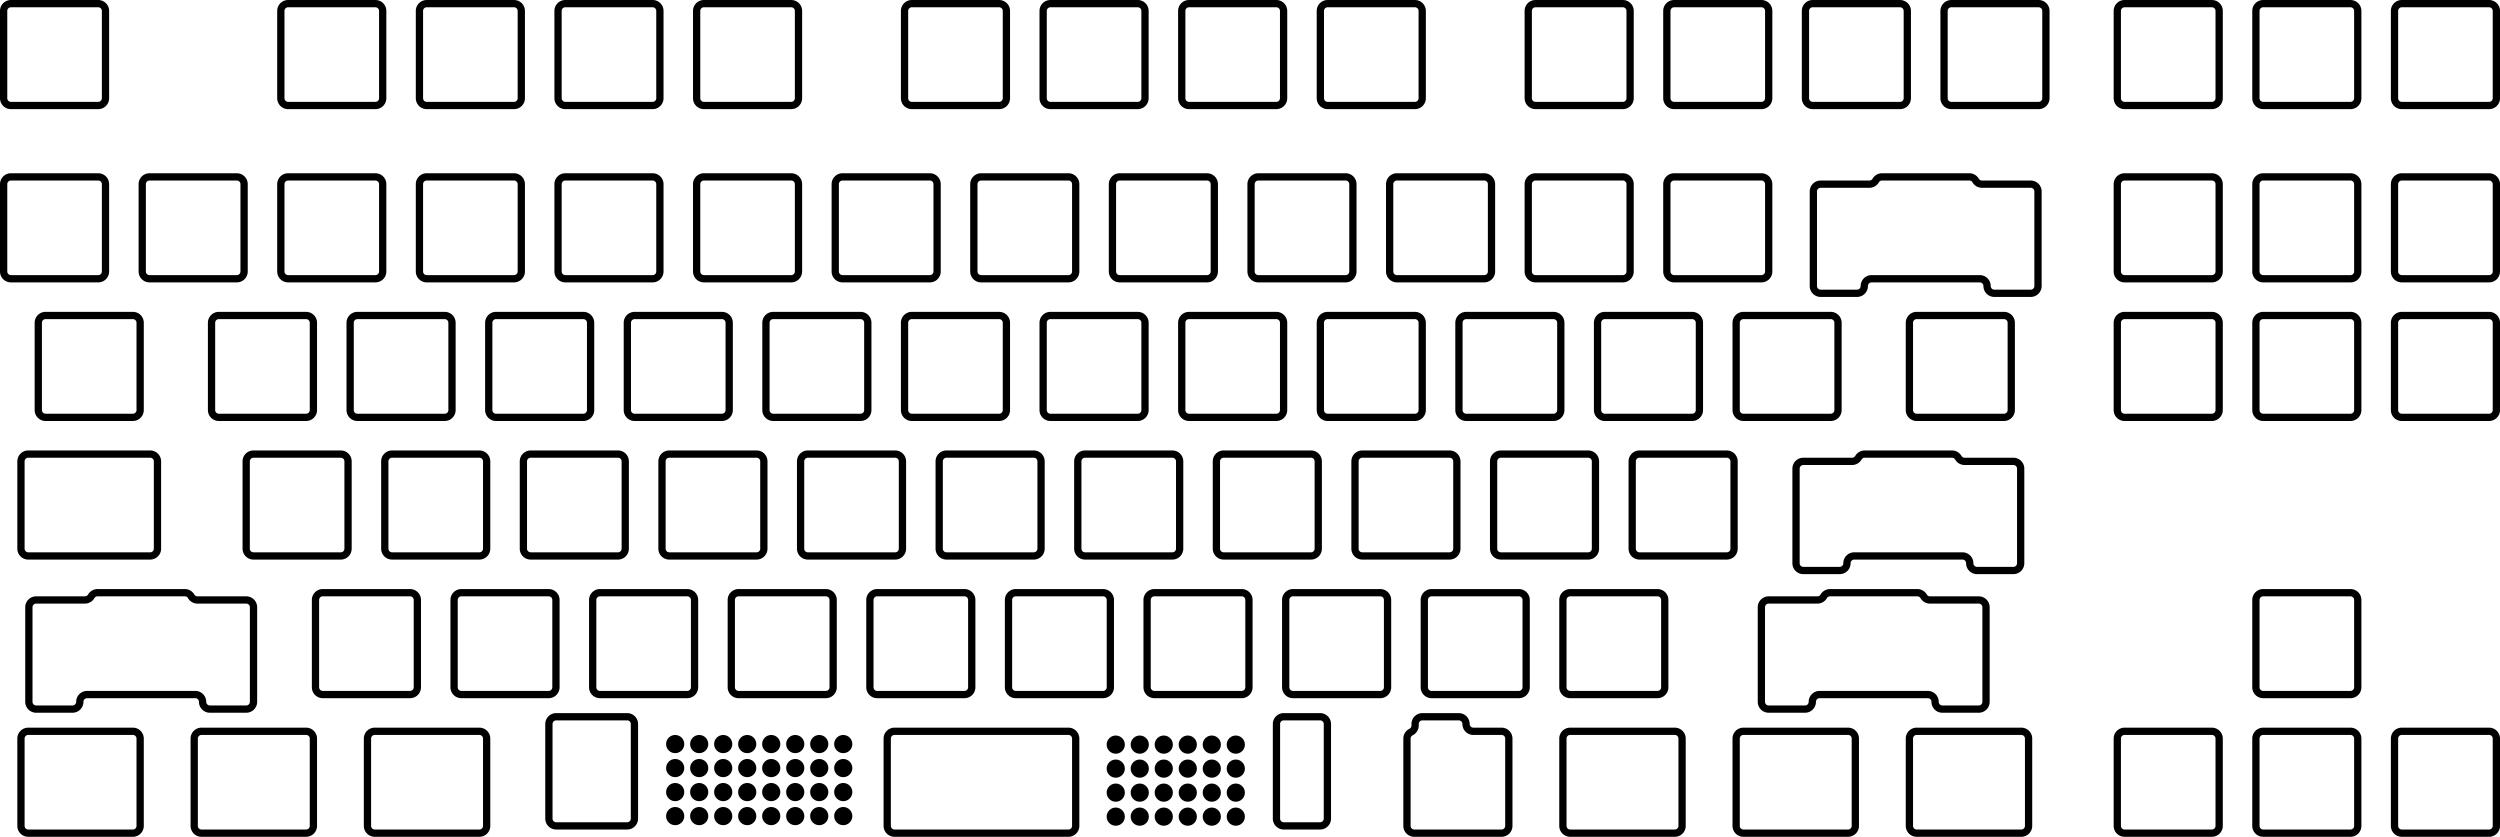 <svg version="1.1" xmlns="http://www.w3.org/2000/svg" xmlns:xlink="http://www.w3.org/1999/xlink" stroke-linecap="round" stroke-linejoin="round" stroke-width="0" fill-rule="evenodd" width="343.613mm" height="115.013mm" viewBox="-10313.8 -152539.609 343612.501 115012.51" id="pSiSCUMfAaJwcuZB-3yI"><defs><circle cx="0" cy="0" r="1250" id="pSiSCUMfAaJwcuZB-3yI_pad-11"/></defs><g transform="translate(0,-190066.708) scale(1,-1)" fill="currentColor" stroke="currentColor"><path d="M -9813.799 -39027.099 -9813.799 -51027.099 M -9813.8 -74839.599 -9813.8 -62839.599 M 185161.2 -81889.605 185161.199 -93889.605 M 171161.2 -81889.604 A 1000 1000 0 0 0 172161.2 -80889.604 M 172161.199 -94889.604 A 1000 1000 0 0 0 171161.199 -93889.604 L 171161.2 -81889.604 M 127011.2 -80889.603 115011.2 -80889.603 M 89911.199 -93889.602 A 1000 1000 0 0 0 88911.199 -94889.602 M 114011.2 -81889.603 114011.199 -93889.603 M 185161.199 -93889.605 A 1000 1000 0 0 0 184161.199 -94889.605 M 115011.199 -94889.603 A 1000 1000 0 0 0 114011.199 -93889.603 M 89911.199 -93889.602 89911.2 -81889.602 M 128011.199 -93889.603 128011.2 -81889.603 M 128011.199 -93889.603 A 1000 1000 0 0 0 127011.199 -94889.603 M 115011.199 -94889.603 127011.199 -94889.603 M 127011.2 -80889.603 A 1000 1000 0 0 0 128011.2 -81889.603 M 114011.2 -81889.603 A 1000 1000 0 0 0 115011.2 -80889.603 M 184161.2 -80889.605 A 1000 1000 0 0 0 185161.2 -81889.605 M 76911.199 -94889.602 A 1000 1000 0 0 0 75911.199 -93889.602 M 172161.2 -80889.604 184161.2 -80889.605 M 76911.199 -94889.602 88911.199 -94889.602 M 184161.199 -94889.605 172161.199 -94889.604 M 134061.201 -52027.103 146061.201 -52027.104 M 137536.2 -74839.603 A 1000 1000 0 0 0 136536.2 -75839.603 M 124536.2 -61839.603 136536.2 -61839.603 M 123536.2 -74839.603 123536.2 -62839.603 M 94673.699 -100939.602 94673.699 -112939.602 M 150823.699 -113939.604 138823.699 -113939.604 M 80673.699 -100939.602 A 1000 1000 0 0 0 81673.699 -99939.602 M 93673.699 -113939.602 81673.699 -113939.602 M 150823.699 -99939.604 A 1000 1000 0 0 0 151823.699 -100939.604 M 142586.2 -62839.604 A 1000 1000 0 0 0 143586.2 -61839.604 M 138823.699 -113939.604 A 1000 1000 0 0 0 137823.699 -112939.604 M 253123.698 -152039.607 A 1000 1000 0 0 0 252123.698 -151039.607 M 137536.2 -62839.604 137536.2 -74839.604 M 80673.699 -112939.602 80673.699 -100939.602 M 252123.698 -139039.607 A 1000 1000 0 0 0 253123.698 -138039.607 M 143586.2 -61839.604 155586.2 -61839.604 M 136536.201 -61839.603 A 1000 1000 0 0 0 137536.2 -62839.604 M 143586.2 -75839.604 A 1000 1000 0 0 0 142586.2 -74839.604 M 165111.201 -38027.104 A 1000 1000 0 0 0 166111.201 -39027.104 M 267504.948 -138039.607 A 1000 1000 0 0 0 268504.948 -139039.607 M 133061.201 -39027.103 A 1000 1000 0 0 0 134061.201 -38027.103 M 94673.699 -112939.602 A 1000 1000 0 0 0 93673.699 -113939.602 M 123536.2 -62839.603 A 1000 1000 0 0 0 124536.2 -61839.603 M 153111.201 -52027.104 A 1000 1000 0 0 0 152111.201 -51027.104 M 88911.2 -80889.602 76911.2 -80889.602 M 136536.2 -75839.603 124536.2 -75839.603 M 156586.2 -62839.604 156586.2 -74839.604 M 81673.699 -99939.602 93673.699 -99939.602 M 133061.201 -39027.103 133061.201 -51027.103 M 252123.698 -151039.607 252123.698 -139039.607 M 93673.699 -99939.602 A 1000 1000 0 0 0 94673.699 -100939.602 M 153111.201 -52027.104 165111.201 -52027.104 M 268504.948 -151039.607 A 1000 1000 0 0 0 267504.948 -152039.607 M 75911.2 -81889.602 A 1000 1000 0 0 0 76911.2 -80889.602 M 81673.699 -113939.602 A 1000 1000 0 0 0 80673.699 -112939.602 M 146061.201 -38027.104 A 1000 1000 0 0 0 147061.201 -39027.104 M 147061.201 -51027.104 A 1000 1000 0 0 0 146061.201 -52027.104 M 151823.699 -112939.604 A 1000 1000 0 0 0 150823.699 -113939.604 M 138823.699 -99939.604 150823.699 -99939.604 M 137823.699 -112939.604 137823.699 -100939.604 M 152111.201 -39027.104 A 1000 1000 0 0 0 153111.201 -38027.104 M 156586.2 -74839.604 A 1000 1000 0 0 0 155586.2 -75839.604 M 267504.948 -152039.607 253123.698 -152039.607 M 146061.201 -38027.104 134061.201 -38027.103 M 124536.2 -75839.603 A 1000 1000 0 0 0 123536.2 -74839.603 M 152111.201 -39027.104 152111.201 -51027.104 M 166111.201 -51027.104 166111.201 -39027.104 M 155586.2 -75839.604 143586.2 -75839.604 M 75623.699 -112939.602 75623.699 -100939.602 M 137823.699 -100939.604 A 1000 1000 0 0 0 138823.699 -99939.604 M 62623.699 -113939.601 A 1000 1000 0 0 0 61623.699 -112939.601 M 62623.699 -113939.601 74623.699 -113939.602 M 253123.698 -138039.607 267504.948 -138039.607 M 75623.699 -112939.602 A 1000 1000 0 0 0 74623.699 -113939.602 M 166111.201 -51027.104 A 1000 1000 0 0 0 165111.201 -52027.104 M 147061.201 -51027.104 147061.201 -39027.104 M 134061.201 -52027.103 A 1000 1000 0 0 0 133061.201 -51027.103 M 151823.699 -100939.604 151823.699 -112939.604 M 268504.948 -139039.607 268504.948 -151039.607 M 142586.2 -74839.604 142586.2 -62839.604 M 155586.2 -61839.604 A 1000 1000 0 0 0 156586.2 -62839.604 M 165111.201 -38027.104 153111.201 -38027.104 M 75911.2 -81889.602 75911.199 -93889.602 M 88911.2 -80889.602 A 1000 1000 0 0 0 89911.2 -81889.602 M 195973.699 -113939.605 A 1000 1000 0 0 0 194973.699 -112939.605 M 146061.199 -94889.604 134061.199 -94889.603 M 133061.199 -93889.603 133061.2 -81889.603 M 147061.199 -93889.604 A 1000 1000 0 0 0 146061.199 -94889.604 M 196067.448 -138039.605 A 1000 1000 0 0 0 197067.448 -139039.605 M 146061.2 -80889.604 A 1000 1000 0 0 0 147061.2 -81889.604 M 195973.699 -113939.605 207973.699 -113939.605 M 134061.199 -94889.603 A 1000 1000 0 0 0 133061.199 -93889.603 M 208973.699 -112939.606 208973.699 -100939.606 M 200736.2 -75839.605 A 1000 1000 0 0 0 199736.2 -74839.605 M 196067.448 -138039.605 192186.198 -138039.605 M 213736.2 -74839.606 A 1000 1000 0 0 0 212736.2 -75839.606 M 184186.198 -137039.605 184186.198 -137244.222 M 207973.699 -99939.605 195973.699 -99939.605 M 199736.2 -74839.605 199736.2 -62839.605 A 1000 1000 0 0 0 200736.2 -61839.605 M 134061.2 -80889.603 146061.2 -80889.604 M 133061.2 -81889.603 A 1000 1000 0 0 0 134061.2 -80889.603 M 113723.699 -112939.603 113723.699 -100939.603 M 117486.2 -61839.603 A 1000 1000 0 0 0 118486.2 -62839.603 M 190186.198 -136039.605 A 1000 1000 0 0 0 191186.198 -137039.605 M 213736.2 -62839.606 213736.2 -74839.606 M 99723.699 -100939.602 99723.699 -112939.602 M 208973.699 -112939.605 A 1000 1000 0 0 0 207973.699 -113939.605 M 194973.699 -100939.605 194973.699 -112939.605 M 200736.2 -61839.605 212736.2 -61839.606 M 184186.199 -137244.222 A 1000.001 1000.001 0 0 0 183626.823 -138141.914 M 100723.699 -113939.602 112723.699 -113939.603 M 118486.2 -62839.603 118486.2 -74839.603 M 212736.2 -75839.606 200736.2 -75839.605 M 117486.2 -75839.603 105486.2 -75839.603 M 190186.198 -136039.605 185186.198 -136039.605 M 112723.699 -99939.603 100723.699 -99939.602 M 100723.699 -113939.602 A 1000 1000 0 0 0 99723.699 -112939.602 M 118486.2 -74839.603 A 1000 1000 0 0 0 117486.2 -75839.603 M 183067.448 -139039.605 A 1000 1000 0 0 0 183626.823 -138141.914 M 113723.699 -112939.603 A 1000 1000 0 0 0 112723.699 -113939.603 M 61623.699 -100939.601 61623.699 -112939.601 M 74623.699 -99939.602 62623.699 -99939.601 M 147061.2 -81889.604 147061.199 -93889.604 M 184186.198 -137039.605 A 1000 1000 0 0 0 185186.198 -136039.605 M 197067.448 -151039.605 A 1000 1000 0 0 0 196067.448 -152039.605 M 183067.448 -139039.605 183067.448 -151039.605 M 112723.699 -99939.603 A 1000 1000 0 0 0 113723.699 -100939.603 M 184067.448 -152039.605 A 1000 1000 0 0 0 183067.448 -151039.605 M 207973.7 -99939.605 A 1000 1000 0 0 0 208973.699 -100939.606 M 184067.448 -152039.605 196067.448 -152039.605 M 212736.2 -61839.606 A 1000 1000 0 0 0 213736.2 -62839.606 M 61623.699 -100939.601 A 1000 1000 0 0 0 62623.699 -99939.601 M 74623.699 -99939.602 A 1000 1000 0 0 0 75623.699 -100939.602 M 194973.699 -100939.605 A 1000 1000 0 0 0 195973.699 -99939.605 M 197067.448 -151039.605 197067.448 -139039.605 M 192186.198 -138039.605 A 1000 1000 0 0 0 191186.198 -137039.605 M 99723.699 -100939.602 A 1000 1000 0 0 0 100723.699 -99939.602 M 103198.699 -118989.603 A 1000 1000 0 0 0 104198.699 -119989.603 M 90198.699 -119989.602 A 1000 1000 0 0 0 91198.699 -118989.602 M 128298.699 -119989.603 128298.698 -131989.603 M 90198.699 -119989.602 90198.698 -131989.602 M 91198.698 -132989.602 A 1000 1000 0 0 0 90198.698 -131989.602 M 103198.699 -118989.603 91198.699 -118989.602 M 141298.699 -118989.604 129298.699 -118989.603 M 105486.2 -61839.603 117486.2 -61839.603 M 104486.2 -62839.603 A 1000 1000 0 0 0 105486.2 -61839.603 M 105486.2 -75839.603 A 1000 1000 0 0 0 104486.2 -74839.603 L 104486.2 -62839.603 M 142298.698 -131989.604 142298.699 -119989.604 M 142298.698 -131989.604 A 1000 1000 0 0 0 141298.698 -132989.604 M 128298.699 -119989.603 A 1000 1000 0 0 0 129298.699 -118989.603 M 129298.698 -132989.603 141298.698 -132989.604 M 129298.698 -132989.603 A 1000 1000 0 0 0 128298.698 -131989.603 M 141298.699 -118989.604 A 1000 1000 0 0 0 142298.699 -119989.604 M 136536.199 -138039.603 A 1000 1000 0 0 0 137536.198 -139039.604 M 243541.949 -114939.607 A 1000 1000 0 0 0 244541.949 -113939.607 M 267417.949 -114939.607 A 1000 1000 0 0 0 266417.949 -115939.607 M 259712 -100939.607 A 1000 1000 0 0 0 258845.975 -100439.607 M 137536.198 -151039.604 137536.198 -139039.604 M 137536.198 -151039.603 A 1000 1000 0 0 0 136536.198 -152039.603 M 112629.948 -152039.603 136536.198 -152039.603 M 243541.949 -114939.606 A 1000 1000 0 0 0 242541.949 -115939.606 M 111629.948 -139039.603 111629.948 -151039.603 M 229311.199 -94889.606 A 1000 1000 0 0 0 228311.199 -93889.606 M 111629.948 -139039.603 A 1000 1000 0 0 0 112629.948 -138039.603 M 229311.199 -94889.606 241311.199 -94889.606 M 237541.949 -100939.606 244247.898 -100939.606 M 65098.699 -118989.601 53098.699 -118989.601 M 261417.949 -115939.607 A 1000 1000 0 0 0 260417.949 -114939.607 M 257979.949 -99939.606 A 1000.001 1000.001 0 0 0 258845.975 -100439.607 M 66098.698 -131989.602 66098.699 -119989.602 M 160348.698 -132989.604 148348.698 -132989.604 M 147348.699 -119989.604 A 1000 1000 0 0 0 148348.699 -118989.604 M 52098.699 -119989.601 A 1000 1000 0 0 0 53098.699 -118989.601 M 267417.949 -101939.607 267417.949 -114939.607 M 174636.2 -61839.605 A 1000 1000 0 0 0 175636.2 -62839.605 M 148348.698 -132989.604 A 1000 1000 0 0 0 147348.698 -131989.604 M 160348.699 -118989.604 A 1000 1000 0 0 0 161348.699 -119989.604 M 161636.2 -74839.604 161636.2 -62839.604 M 237541.949 -115939.606 A 1000 1000 0 0 0 236541.949 -114939.606 M 66098.698 -131989.601 A 1000 1000 0 0 0 65098.698 -132989.601 M 245113.923 -100439.606 A 1000 1000 0 0 0 244247.898 -100939.606 M 175636.2 -62839.605 175636.2 -74839.605 M 53098.698 -132989.601 A 1000 1000 0 0 0 52098.698 -131989.601 M 266417.949 -115939.607 261417.949 -115939.607 M 259712 -100939.607 266417.949 -100939.607 M 174636.2 -75839.605 162636.2 -75839.604 M 65098.7 -118989.601 A 1000 1000 0 0 0 66098.699 -119989.602 M 236541.949 -114939.606 236541.949 -101939.606 M 242541.949 -115939.606 237541.949 -115939.606 M 259417.949 -113939.607 244541.949 -113939.607 M 52098.699 -119989.601 52098.698 -131989.601 M 161348.699 -119989.604 161348.698 -131989.604 M 162636.2 -61839.604 174636.2 -61839.605 M 175636.2 -74839.605 A 1000 1000 0 0 0 174636.2 -75839.605 M 236541.949 -101939.606 A 1000 1000 0 0 0 237541.949 -100939.606 M 147348.698 -131989.604 147348.699 -119989.604 M 162636.2 -75839.604 A 1000 1000 0 0 0 161636.2 -74839.604 M 161348.698 -131989.604 A 1000 1000 0 0 0 160348.698 -132989.604 M 266417.949 -100939.607 A 1000 1000 0 0 0 267417.949 -101939.607 M 228311.2 -81889.606 A 1000 1000 0 0 0 229311.2 -80889.606 M 242311.199 -93889.606 242311.2 -81889.606 M 161636.2 -62839.604 A 1000 1000 0 0 0 162636.2 -61839.604 M 245979.949 -99939.607 257979.949 -99939.607 M 245113.924 -100439.607 A 1000 1000 0 0 0 245979.949 -99939.607 M 241311.2 -80889.606 A 1000 1000 0 0 0 242311.2 -81889.606 M 91198.698 -132989.602 103198.698 -132989.603 M 241311.2 -80889.606 229311.2 -80889.606 M 53098.698 -132989.601 65098.698 -132989.601 M 104198.698 -131989.603 104198.699 -119989.603 M 112629.948 -152039.603 A 1000 1000 0 0 0 111629.948 -151039.603 M 136536.198 -138039.603 112629.948 -138039.603 M 148348.699 -118989.604 160348.699 -118989.604 M 228311.2 -81889.606 228311.199 -93889.606 M 259417.949 -113939.607 A 1000 1000 0 0 0 260417.949 -114939.607 M 242311.199 -93889.606 A 1000 1000 0 0 0 241311.199 -94889.606 M 123248.698 -131989.603 123248.699 -119989.603 M 104198.698 -131989.603 A 1000 1000 0 0 0 103198.698 -132989.603 M 172161.201 -38027.104 184161.201 -38027.105 M 212736.201 -38027.106 A 1000 1000 0 0 0 213736.201 -39027.106 M 172161.201 -52027.104 A 1000 1000 0 0 0 171161.201 -51027.104 M 261655.449 -119989.607 A 1000 1000 0 0 0 262655.449 -120989.607 M 256655.448 -134989.607 261655.448 -134989.607 M 254655.448 -132989.607 A 1000 1000 0 0 0 255655.448 -133989.607 M 231779.449 -120989.606 231779.448 -133989.606 M 23236.2 -62839.6 23236.2 -74839.6 M 239779.448 -132989.606 254655.448 -132989.607 M 123248.698 -131989.603 A 1000 1000 0 0 0 122248.698 -132989.603 M 199736.201 -39027.105 A 1000 1000 0 0 0 200736.201 -38027.105 M 232779.448 -134989.606 A 1000 1000 0 0 0 231779.448 -133989.606 M 109248.699 -119989.603 A 1000 1000 0 0 0 110248.699 -118989.603 M 200736.201 -38027.105 212736.201 -38027.106 M 199736.201 -51027.105 199736.201 -39027.105 M 56573.699 -112939.601 56573.699 -100939.601 M 76886.198 -150039.602 76886.198 -137039.602 M 262655.448 -133989.607 A 1000 1000 0 0 0 261655.448 -134989.607 M 253217.449 -118989.607 A 1000 1000 0 0 0 254083.474 -119489.607 M 262655.448 -133989.607 262655.449 -120989.607 M 185161.201 -51027.105 A 1000 1000 0 0 0 184161.201 -52027.105 M 66129.947 -151039.602 A 1000 1000 0 0 0 65129.948 -150039.601 M 256655.448 -134989.607 A 1000 1000 0 0 0 255655.448 -133989.607 M 22236.2 -75839.6 10236.2 -75839.6 M 200736.201 -52027.105 A 1000 1000 0 0 0 199736.201 -51027.105 M 261655.449 -119989.607 254949.499 -119989.607 M 42573.699 -100939.601 A 1000 1000 0 0 0 43573.699 -99939.601 M 23236.2 -74839.6 A 1000 1000 0 0 0 22236.2 -75839.6 M 55573.699 -99939.601 43573.699 -99939.601 M 66129.948 -151039.602 75886.198 -151039.602 M 171161.201 -51027.104 171161.201 -39027.104 M 10236.2 -75839.6 A 1000 1000 0 0 0 9236.2 -74839.6 M 110248.698 -132989.603 122248.698 -132989.603 M 43573.699 -113939.601 55573.699 -113939.601 M 43573.699 -113939.601 A 1000 1000 0 0 0 42573.699 -112939.601 M 42573.699 -100939.601 42573.699 -112939.601 M 171161.201 -39027.104 A 1000 1000 0 0 0 172161.201 -38027.104 M 231779.449 -120989.606 A 1000 1000 0 0 0 232779.449 -119989.606 M 238779.448 -133989.606 A 1000 1000 0 0 0 239779.448 -132989.606 M 184161.201 -52027.105 172161.201 -52027.104 M 232779.448 -134989.606 237779.448 -134989.606 M 240351.424 -119489.606 A 1000 1000 0 0 0 241217.449 -118989.606 M 110248.698 -132989.603 A 1000 1000 0 0 0 109248.698 -131989.603 M 213736.201 -51027.106 A 1000 1000 0 0 0 212736.201 -52027.106 M 56573.699 -112939.601 A 1000 1000 0 0 0 55573.699 -113939.601 M 65129.948 -137039.602 A 1000 1000 0 0 0 66129.948 -136039.602 M 254949.499 -119989.607 A 1000 1000 0 0 0 254083.474 -119489.607 M 55573.699 -99939.601 A 1000 1000 0 0 0 56573.699 -100939.601 M 240351.423 -119489.606 A 1000 1000 0 0 0 239485.398 -119989.606 M 65129.948 -137039.601 65129.948 -150039.601 M 213736.201 -39027.106 213736.201 -51027.106 M 184161.201 -38027.105 A 1000 1000 0 0 0 185161.201 -39027.105 M 238779.448 -133989.606 A 1000 1000 0 0 0 237779.448 -134989.606 M 75886.198 -136039.602 A 1000 1000 0 0 0 76886.198 -137039.602 M 9236.2 -74839.6 9236.2 -62839.6 M 185161.201 -39027.105 185161.201 -51027.105 M 109248.699 -119989.603 109248.698 -131989.603 M 122248.699 -118989.603 110248.699 -118989.603 M 76886.198 -150039.602 A 1000 1000 0 0 0 75886.198 -151039.602 M 75886.198 -136039.602 66129.948 -136039.602 M 239485.398 -119989.606 232779.449 -119989.606 M 253217.449 -118989.607 241217.449 -118989.606 M 122248.699 -118989.603 A 1000 1000 0 0 0 123248.699 -119989.603 M 212736.201 -52027.106 200736.201 -52027.105 M 16379.948 -151039.6 16379.948 -139039.6 M 11329.949 -112939.6 11329.949 -100939.6 M -9813.799 -39027.099 A 1000 1000 0 0 0 -8813.799 -38027.099 M -7432.551 -100939.599 A 1000 1000 0 0 0 -6432.551 -99939.599 M 3186.2 -61839.6 A 1000 1000 0 0 0 4186.2 -62839.6 M 654.448 -133989.6 A 1000 1000 0 0 0 -345.552 -134989.6 M 16530.448 -132989.6 A 1000 1000 0 0 0 17530.448 -133989.6 M 7948.7 -80889.6 A 1000 1000 0 0 0 8948.7 -81889.6 M 16530.448 -132989.6 1654.448 -132989.6 M -8813.799 -52027.099 A 1000 1000 0 0 0 -9813.799 -51027.099 M -5051.3 -81889.6 A 1000 1000 0 0 0 -4051.3 -80889.6 M -9813.8 -62839.599 A 1000 1000 0 0 0 -8813.8 -61839.599 M 8948.699 -93889.6 A 1000 1000 0 0 0 7948.699 -94889.6 M -6345.551 -120989.6 A 1000 1000 0 0 0 -5345.551 -119989.6 M 7948.7 -80889.6 -4051.3 -80889.6 M 8948.699 -93889.6 8948.7 -81889.6 M -5051.3 -81889.6 -5051.301 -93889.6 M -4051.301 -94889.6 7948.699 -94889.6 M 3186.201 -38027.1 A 1000 1000 0 0 0 4186.201 -39027.1 M 17379.948 -138039.6 31761.198 -138039.601 M -6432.551 -113939.599 A 1000 1000 0 0 0 -7432.551 -112939.599 M 23530.448 -134989.6 18530.448 -134989.6 M 3092.449 -118989.6 15092.449 -118989.6 M -5345.553 -134989.6 A 1000 1000 0 0 0 -6345.552 -133989.599 M 654.448 -133989.6 A 1000 1000 0 0 0 1654.448 -132989.6 M 32761.198 -139039.601 32761.198 -151039.601 M 4186.201 -51027.1 4186.201 -39027.1 M 16379.948 -139039.6 A 1000 1000 0 0 0 17379.948 -138039.6 M 10329.949 -99939.6 -6432.551 -99939.599 M 3186.201 -38027.1 -8813.799 -38027.099 M 10329.949 -99939.6 A 1000 1000 0 0 0 11329.949 -100939.6 M 11329.949 -112939.6 A 1000 1000 0 0 0 10329.949 -113939.6 M -6432.551 -113939.599 10329.949 -113939.6 M -7432.551 -100939.599 -7432.551 -112939.599 M -5345.551 -119989.6 1360.398 -119989.6 M 2226.424 -119489.6 A 1000 1000 0 0 0 3092.449 -118989.6 M -6345.552 -133989.599 -6345.551 -120989.599 M 2226.423 -119489.6 A 1000 1000 0 0 0 1360.398 -119989.6 M 4186.2 -62839.6 4186.2 -74839.6 M -4051.301 -94889.6 A 1000 1000 0 0 0 -5051.301 -93889.6 M -8813.799 -52027.099 3186.201 -52027.1 M 3186.2 -75839.6 -8813.8 -75839.599 M 4186.2 -74839.6 A 1000 1000 0 0 0 3186.2 -75839.6 M -345.552 -134989.6 -5345.552 -134989.6 M 4186.201 -51027.1 A 1000 1000 0 0 0 3186.201 -52027.1 M 18530.448 -134989.6 A 1000 1000 0 0 0 17530.448 -133989.6 M 31761.198 -138039.601 A 1000 1000 0 0 0 32761.198 -139039.601 M -8813.8 -61839.599 3186.2 -61839.6 M -8813.8 -75839.599 A 1000 1000 0 0 0 -9813.8 -74839.599 M 293698.7 -80889.608 281698.7 -80889.608 M 293698.7 -61839.608 A 1000 1000 0 0 0 294698.7 -62839.608 M 294698.7 -74839.608 294698.7 -62839.608 M 280698.7 -81889.608 280698.699 -93889.608 M 294698.7 -74839.608 A 1000 1000 0 0 0 293698.7 -75839.608 M 281698.699 -94889.608 A 1000 1000 0 0 0 280698.699 -93889.608 M 313748.698 -151039.608 313748.698 -139039.608 M 299748.701 -39027.108 299748.701 -51027.108 M 299748.701 -39027.108 A 1000 1000 0 0 0 300748.701 -38027.108 M 299748.698 -139039.608 A 1000 1000 0 0 0 300748.698 -138039.608 M 300748.699 -94889.608 A 1000 1000 0 0 0 299748.699 -93889.608 M 243692.448 -152039.606 229311.198 -152039.606 M 294698.699 -93889.608 294698.7 -81889.608 M 281698.7 -75839.608 A 1000 1000 0 0 0 280698.7 -74839.608 M 281698.699 -94889.608 293698.699 -94889.608 M 313748.701 -51027.108 A 1000 1000 0 0 0 312748.701 -52027.108 M 220879.948 -139039.606 220879.948 -151039.606 M 243692.449 -138039.606 A 1000 1000 0 0 0 244692.448 -139039.607 M 229311.198 -152039.606 A 1000 1000 0 0 0 228311.198 -151039.606 M 313748.699 -93889.608 A 1000 1000 0 0 0 312748.699 -94889.608 M 294698.699 -93889.608 A 1000 1000 0 0 0 293698.699 -94889.608 M 229311.198 -138039.606 243692.448 -138039.606 M 313748.698 -151039.608 A 1000 1000 0 0 0 312748.698 -152039.608 M 24530.448 -133989.6 A 1000 1000 0 0 0 23530.448 -134989.6 M 293698.7 -61839.608 281698.7 -61839.608 M 24530.449 -120989.6 24530.448 -133989.6 M 55573.698 -138039.601 A 1000 1000 0 0 0 56573.698 -139039.601 M 23530.449 -119989.6 A 1000 1000 0 0 0 24530.449 -120989.6 M 16824.499 -119989.6 23530.449 -119989.6 M 56573.698 -139039.601 56573.698 -151039.601 M 312748.698 -138039.608 300748.698 -138039.608 M 300748.701 -52027.108 312748.701 -52027.108 M 300748.701 -52027.108 A 1000 1000 0 0 0 299748.701 -51027.108 M 244692.448 -139039.607 244692.448 -151039.607 M 16824.499 -119989.6 A 1000 1000 0 0 0 15958.474 -119489.6 M 15092.449 -118989.6 A 1000 1000 0 0 0 15958.474 -119489.6 M 312748.701 -38027.108 300748.701 -38027.108 M 56573.698 -151039.601 A 1000 1000 0 0 0 55573.698 -152039.601 M 244692.448 -151039.606 A 1000 1000 0 0 0 243692.448 -152039.606 M 40192.448 -139039.601 A 1000 1000 0 0 0 41192.448 -138039.601 M 312748.698 -138039.608 A 1000 1000 0 0 0 313748.698 -139039.608 M 299748.698 -139039.608 299748.698 -151039.608 M 280698.7 -62839.608 A 1000 1000 0 0 0 281698.7 -61839.608 M 280698.7 -62839.608 280698.7 -74839.608 M 300748.698 -152039.608 A 1000 1000 0 0 0 299748.698 -151039.608 M 299748.7 -81889.608 A 1000 1000 0 0 0 300748.7 -80889.608 M 228311.198 -151039.606 228311.198 -139039.606 M 300748.698 -152039.608 312748.698 -152039.608 M 312748.701 -38027.108 A 1000 1000 0 0 0 313748.701 -39027.108 M 312748.7 -80889.608 300748.7 -80889.608 M 313748.699 -93889.608 313748.7 -81889.608 M 300748.699 -94889.608 312748.699 -94889.608 M 228311.198 -139039.606 A 1000 1000 0 0 0 229311.198 -138039.606 M 280698.7 -81889.608 A 1000 1000 0 0 0 281698.7 -80889.608 M 41192.448 -152039.601 A 1000 1000 0 0 0 40192.448 -151039.601 M 281698.7 -75839.608 293698.7 -75839.608 M 40192.448 -151039.601 40192.448 -139039.601 M 55573.698 -152039.601 41192.448 -152039.601 M 313748.701 -51027.108 313748.701 -39027.108 M 299748.7 -81889.608 299748.699 -93889.608 M 41192.448 -138039.601 55573.698 -138039.601 M 220879.948 -151039.606 A 1000 1000 0 0 0 219879.948 -152039.606 M 293698.7 -80889.608 A 1000 1000 0 0 0 294698.7 -81889.608 M 312748.7 -80889.608 A 1000 1000 0 0 0 313748.7 -81889.608 M 332798.698 -139039.609 332798.698 -151039.609 M 281698.698 -152039.608 A 1000 1000 0 0 0 280698.698 -151039.608 M 318798.698 -151039.609 318798.698 -139039.609 M 332798.701 -39027.109 332798.701 -51027.109 M 281698.701 -52027.108 293698.701 -52027.108 M 294698.698 -151039.608 294698.698 -139039.608 M 318798.699 -93889.609 318798.7 -81889.609 M 300748.698 -132989.608 A 1000 1000 0 0 0 299748.698 -131989.608 M 331798.698 -152039.609 319798.698 -152039.609 M 293698.701 -38027.108 281698.701 -38027.108 M 294698.701 -51027.108 294698.701 -39027.108 M 299748.698 -131989.608 299748.699 -119989.608 M 331798.699 -94889.609 319798.699 -94889.609 M 319798.7 -80889.609 331798.7 -80889.609 M 318798.7 -81889.609 A 1000 1000 0 0 0 319798.7 -80889.609 M 331798.698 -138039.609 A 1000 1000 0 0 0 332798.698 -139039.609 M 293698.698 -138039.608 A 1000 1000 0 0 0 294698.698 -139039.608 M 331798.7 -80889.609 A 1000 1000 0 0 0 332798.7 -81889.609 M 331798.701 -52027.109 319798.701 -52027.109 M 332798.699 -93889.609 A 1000 1000 0 0 0 331798.699 -94889.609 M 280698.701 -39027.108 A 1000 1000 0 0 0 281698.701 -38027.108 M 281698.698 -152039.608 293698.698 -152039.608 M 332798.698 -151039.609 A 1000 1000 0 0 0 331798.698 -152039.609 M 318798.698 -139039.609 A 1000 1000 0 0 0 319798.698 -138039.609 M 319798.699 -94889.609 A 1000 1000 0 0 0 318798.699 -93889.609 M 319798.701 -52027.109 A 1000 1000 0 0 0 318798.701 -51027.109 M 332798.701 -51027.109 A 1000 1000 0 0 0 331798.701 -52027.109 M 319798.701 -38027.109 331798.701 -38027.109 M 318798.701 -39027.109 A 1000 1000 0 0 0 319798.701 -38027.109 M 219879.948 -138039.606 A 1000 1000 0 0 0 220879.948 -139039.606 M 318798.701 -51027.109 318798.701 -39027.109 M 205498.698 -138039.605 219879.948 -138039.606 M 319798.698 -138039.609 331798.698 -138039.609 M 204498.698 -139039.605 A 1000 1000 0 0 0 205498.698 -138039.605 M 281698.701 -52027.108 A 1000 1000 0 0 0 280698.701 -51027.108 M 280698.701 -39027.108 280698.701 -51027.108 M 280698.698 -139039.608 280698.698 -151039.608 M 204498.698 -151039.605 204498.698 -139039.605 M 280698.698 -139039.608 A 1000 1000 0 0 0 281698.698 -138039.608 M 332798.7 -81889.609 332798.699 -93889.609 M 205498.698 -152039.605 A 1000 1000 0 0 0 204498.698 -151039.605 M 219879.948 -152039.606 205498.698 -152039.605 M 293698.698 -138039.608 281698.698 -138039.608 M 294698.701 -51027.108 A 1000 1000 0 0 0 293698.701 -52027.108 M 319798.698 -152039.609 A 1000 1000 0 0 0 318798.698 -151039.609 M 331798.701 -38027.109 A 1000 1000 0 0 0 332798.701 -39027.109 M 293698.701 -38027.108 A 1000 1000 0 0 0 294698.701 -39027.108 M 294698.698 -151039.608 A 1000 1000 0 0 0 293698.698 -152039.608 M 312748.7 -75839.608 300748.7 -75839.608 M 331798.7 -75839.609 319798.7 -75839.609 M 312748.699 -118989.608 A 1000 1000 0 0 0 313748.699 -119989.608 M 300748.699 -118989.608 312748.699 -118989.608 M 319798.7 -75839.609 A 1000 1000 0 0 0 318798.7 -74839.609 M 299748.699 -119989.608 A 1000 1000 0 0 0 300748.699 -118989.608 M 312748.7 -61839.608 A 1000 1000 0 0 0 313748.7 -62839.608 M 300748.7 -61839.608 312748.7 -61839.608 M 331798.7 -61839.609 A 1000 1000 0 0 0 332798.7 -62839.609 M 299748.7 -62839.608 A 1000 1000 0 0 0 300748.7 -61839.608 M 318798.7 -62839.609 A 1000 1000 0 0 0 319798.7 -61839.609 L 331798.7 -61839.609 M 313748.7 -62839.608 313748.7 -74839.608 A 1000 1000 0 0 0 312748.7 -75839.608 M 318798.7 -74839.609 318798.7 -62839.609 M 332798.7 -74839.609 A 1000 1000 0 0 0 331798.7 -75839.609 M 300748.7 -75839.608 A 1000 1000 0 0 0 299748.7 -74839.608 L 299748.7 -62839.608 M 332798.7 -62839.609 332798.7 -74839.609 M 312748.698 -132989.608 300748.698 -132989.608 M 313748.698 -131989.608 A 1000 1000 0 0 0 312748.698 -132989.608 M 313748.699 -119989.608 313748.698 -131989.608 M 24523.699 -113939.6 A 1000 1000 0 0 0 23523.699 -112939.6 M 23523.699 -100939.6 23523.699 -112939.6 M 24523.699 -113939.6 36523.699 -113939.601 M 263799.2 -77839.607 A 1000 1000 0 0 0 262799.2 -76839.607 M 246923.2 -75839.607 261799.2 -75839.607 M 23523.699 -100939.6 A 1000 1000 0 0 0 24523.699 -99939.6 M 269799.2 -76839.607 A 1000 1000 0 0 0 268799.2 -77839.607 M 263799.2 -77839.607 268799.2 -77839.607 M 37523.699 -112939.601 37523.699 -100939.601 M 260361.2 -61839.606 A 1000.001 1000.001 0 0 0 261227.226 -62339.607 M 269799.2 -76839.607 269799.2 -63839.607 M 246629.149 -62839.607 239923.2 -62839.606 M 245923.2 -76839.607 A 1000 1000 0 0 0 246923.2 -75839.607 M 239923.2 -77839.606 244923.2 -77839.607 M 268799.2 -62839.607 262093.251 -62839.607 M 261799.2 -75839.607 A 1000 1000 0 0 0 262799.2 -76839.607 M 238923.2 -63839.606 A 1000 1000 0 0 0 239923.2 -62839.606 M 239923.2 -77839.606 A 1000 1000 0 0 0 238923.2 -76839.606 M 36523.699 -99939.601 A 1000 1000 0 0 0 37523.699 -100939.601 M 247495.175 -62339.607 A 1000 1000 0 0 0 248361.2 -61839.607 M 268799.2 -62839.607 A 1000 1000 0 0 0 269799.2 -63839.607 M 238923.2 -63839.606 238923.2 -76839.606 M 36523.699 -99939.601 24523.699 -99939.6 M 262093.251 -62839.607 A 1000 1000 0 0 0 261227.226 -62339.607 M 260361.2 -61839.607 248361.2 -61839.607 M 245923.2 -76839.607 A 1000 1000 0 0 0 244923.2 -77839.607 M 37523.699 -112939.601 A 1000 1000 0 0 0 36523.699 -113939.601 M 247495.174 -62339.607 A 1000 1000 0 0 0 246629.149 -62839.607 M -6432.552 -152039.599 A 1000 1000 0 0 0 -7432.552 -151039.599 M 204211.2 -81889.605 204211.199 -93889.605 M 252123.7 -81889.607 A 1000 1000 0 0 0 253123.7 -80889.607 M -7432.552 -139039.599 -7432.552 -151039.599 M 228023.699 -112939.606 A 1000 1000 0 0 0 227023.699 -113939.606 M -7432.552 -139039.599 A 1000 1000 0 0 0 -6432.552 -138039.599 M 7948.698 -138039.6 -6432.552 -138039.599 M 204211.199 -93889.605 A 1000 1000 0 0 0 203211.199 -94889.605 M 7948.698 -138039.6 A 1000 1000 0 0 0 8948.698 -139039.6 M 250836.201 -38027.107 A 1000 1000 0 0 0 251836.201 -39027.107 M 228023.699 -112939.606 228023.699 -100939.606 M 269886.201 -38027.107 A 1000 1000 0 0 0 270886.201 -39027.107 M 227023.699 -99939.606 215023.699 -99939.606 M 251836.201 -39027.107 251836.201 -51027.107 M 47048.698 -131989.601 47048.699 -119989.601 M 265123.7 -80889.607 A 1000 1000 0 0 0 266123.7 -81889.607 M 34048.698 -132989.601 46048.698 -132989.601 M 257886.201 -52027.107 269886.201 -52027.107 M 214023.699 -100939.606 214023.699 -112939.606 M 46048.699 -118989.601 A 1000 1000 0 0 0 47048.699 -119989.601 M 252123.699 -93889.607 252123.7 -81889.607 M 127011.201 -52027.103 115011.201 -52027.103 M 215023.699 -113939.606 227023.699 -113939.606 M 227023.699 -99939.606 A 1000 1000 0 0 0 228023.699 -100939.606 M 127011.201 -38027.103 A 1000 1000 0 0 0 128011.201 -39027.103 M 191211.199 -94889.605 A 1000 1000 0 0 0 190211.199 -93889.605 M 256886.201 -39027.107 A 1000 1000 0 0 0 257886.201 -38027.107 M 34048.698 -132989.601 A 1000 1000 0 0 0 33048.698 -131989.601 M 115011.201 -52027.103 A 1000 1000 0 0 0 114011.201 -51027.103 M 270886.201 -51027.107 A 1000 1000 0 0 0 269886.201 -52027.107 M 253123.7 -80889.607 265123.7 -80889.607 M 33048.699 -119989.601 A 1000 1000 0 0 0 34048.699 -118989.601 M 114011.201 -39027.103 A 1000 1000 0 0 0 115011.201 -38027.103 M 47048.698 -131989.601 A 1000 1000 0 0 0 46048.698 -132989.601 M 190211.199 -93889.605 190211.2 -81889.605 M 203211.199 -94889.605 191211.199 -94889.605 M 203211.2 -80889.605 A 1000 1000 0 0 0 204211.2 -81889.605 M 46048.699 -118989.601 34048.699 -118989.601 M 256886.201 -39027.107 256886.201 -51027.107 M 128011.201 -51027.103 A 1000 1000 0 0 0 127011.201 -52027.103 M 114011.201 -51027.103 114011.201 -39027.103 M 190211.2 -81889.605 A 1000 1000 0 0 0 191211.2 -80889.605 M 270886.201 -51027.107 270886.201 -39027.107 M 115011.201 -38027.103 127011.201 -38027.103 M 253123.699 -94889.607 A 1000 1000 0 0 0 252123.699 -93889.607 M 8948.698 -151039.6 8948.698 -139039.6 M 257886.201 -52027.107 A 1000 1000 0 0 0 256886.201 -51027.107 M 237836.201 -39027.106 A 1000 1000 0 0 0 238836.201 -38027.106 M 250836.201 -52027.107 238836.201 -52027.106 M 128011.201 -39027.103 128011.201 -51027.103 M 238836.201 -52027.106 A 1000 1000 0 0 0 237836.201 -51027.106 M 214023.699 -100939.606 A 1000 1000 0 0 0 215023.699 -99939.606 M 237836.201 -51027.106 237836.201 -39027.106 M 33048.699 -119989.601 33048.698 -131989.601 M 215023.699 -113939.606 A 1000 1000 0 0 0 214023.699 -112939.606 M 269886.201 -38027.107 257886.201 -38027.107 M 238836.201 -38027.106 250836.201 -38027.107 M 191211.2 -80889.605 203211.2 -80889.605 M 251836.201 -51027.107 A 1000 1000 0 0 0 250836.201 -52027.107 M 8948.698 -151039.6 A 1000 1000 0 0 0 7948.698 -152039.6 M -6432.552 -152039.599 7948.698 -152039.6 M 232786.201 -39027.106 232786.201 -51027.106 M 107961.2 -80889.603 95961.2 -80889.602 M 172129.948 -150039.604 172129.948 -137039.604 M 153111.199 -94889.604 A 1000 1000 0 0 0 152111.199 -93889.604 M 118773.699 -112939.603 118773.699 -100939.603 M 41286.201 -38027.101 A 1000 1000 0 0 0 42286.201 -39027.101 M 28286.201 -39027.1 A 1000 1000 0 0 0 29286.201 -38027.1 M 186448.698 -132989.605 198448.698 -132989.605 M 42286.201 -51027.101 42286.201 -39027.101 M 266123.7 -81889.607 266123.699 -93889.607 M 166129.948 -151039.604 171129.948 -151039.604 M 28286.201 -39027.1 28286.201 -51027.1 M 85436.201 -51027.102 85436.201 -39027.102 M 98436.201 -52027.102 86436.201 -52027.102 M 172129.948 -150039.604 A 1000 1000 0 0 0 171129.948 -151039.604 M 95961.199 -94889.602 107961.199 -94889.603 M 165129.948 -137039.604 A 1000 1000 0 0 0 166129.948 -136039.604 M 165111.2 -80889.604 A 1000 1000 0 0 0 166111.2 -81889.604 M 131773.699 -113939.603 119773.699 -113939.603 A 1000 1000 0 0 0 118773.699 -112939.603 M 219786.201 -52027.106 A 1000 1000 0 0 0 218786.201 -51027.106 M 166129.948 -151039.604 A 1000 1000 0 0 0 165129.948 -150039.604 M 132773.699 -100939.603 132773.699 -112939.603 M 41286.201 -38027.101 29286.201 -38027.1 M 265123.699 -94889.607 253123.699 -94889.607 M 118773.699 -100939.603 A 1000 1000 0 0 0 119773.699 -99939.603 M 85436.201 -39027.102 A 1000 1000 0 0 0 86436.201 -38027.102 M 94961.2 -81889.602 A 1000 1000 0 0 0 95961.2 -80889.602 M 218786.201 -39027.106 A 1000 1000 0 0 0 219786.201 -38027.106 M 132773.699 -112939.603 A 1000 1000 0 0 0 131773.699 -113939.603 M 153111.199 -94889.604 165111.199 -94889.604 M 218786.201 -51027.106 218786.201 -39027.106 M 266123.699 -93889.607 A 1000 1000 0 0 0 265123.699 -94889.607 M 171129.948 -136039.604 A 1000 1000 0 0 0 172129.948 -137039.604 M 231786.201 -38027.106 A 1000 1000 0 0 0 232786.201 -39027.106 M 219786.201 -38027.106 231786.201 -38027.106 M 166111.199 -93889.604 A 1000 1000 0 0 0 165111.199 -94889.604 M 186448.698 -132989.605 A 1000 1000 0 0 0 185448.698 -131989.605 M 42286.201 -51027.101 A 1000 1000 0 0 0 41286.201 -52027.101 M 152111.2 -81889.604 152111.199 -93889.604 M 29286.201 -52027.1 A 1000 1000 0 0 0 28286.201 -51027.1 M 198448.699 -118989.605 186448.699 -118989.605 M 98436.201 -38027.102 A 1000 1000 0 0 0 99436.201 -39027.102 M 86436.201 -38027.102 98436.201 -38027.102 M 107961.2 -80889.603 A 1000 1000 0 0 0 108961.2 -81889.603 M 119773.699 -99939.603 131773.699 -99939.603 M 171129.948 -136039.604 166129.948 -136039.604 M 165129.948 -137039.604 165129.948 -150039.604 M 185448.699 -119989.605 A 1000 1000 0 0 0 186448.699 -118989.605 M 131773.699 -99939.603 A 1000 1000 0 0 0 132773.699 -100939.603 M 108961.199 -93889.603 108961.2 -81889.603 M 232786.201 -51027.106 A 1000 1000 0 0 0 231786.201 -52027.106 M 29286.201 -52027.1 41286.201 -52027.101 M 165111.2 -80889.604 153111.2 -80889.604 M 86436.201 -52027.102 A 1000 1000 0 0 0 85436.201 -51027.102 M 231786.201 -52027.106 219786.201 -52027.106 M 99436.201 -51027.102 A 1000 1000 0 0 0 98436.201 -52027.102 M 108961.199 -93889.603 A 1000 1000 0 0 0 107961.199 -94889.603 M 166111.199 -93889.604 166111.2 -81889.604 M 152111.2 -81889.604 A 1000 1000 0 0 0 153111.2 -80889.604 M 99436.201 -39027.102 99436.201 -51027.102 M 185448.699 -119989.605 185448.698 -131989.605 M 95961.199 -94889.602 A 1000 1000 0 0 0 94961.199 -93889.602 M 94961.2 -81889.602 94961.199 -93889.602 M 31761.2 -80889.601 19761.2 -80889.6 M 170873.699 -112939.604 A 1000 1000 0 0 0 169873.699 -113939.604 M 19761.199 -94889.6 31761.199 -94889.601 M 70861.199 -93889.602 70861.2 -81889.602 M 169873.699 -99939.604 A 1000 1000 0 0 0 170873.699 -100939.604 M 219786.2 -75839.606 A 1000 1000 0 0 0 218786.2 -74839.606 M 156873.699 -112939.604 156873.699 -100939.604 M 157873.699 -113939.604 A 1000 1000 0 0 0 156873.699 -112939.604 M 72148.698 -132989.602 84148.698 -132989.602 M 57861.199 -94889.601 A 1000 1000 0 0 0 56861.199 -93889.601 M 169873.699 -113939.604 157873.699 -113939.604 M 60336.201 -52027.101 48336.201 -52027.101 M 47336.201 -39027.101 A 1000 1000 0 0 0 48336.201 -38027.101 M 85148.698 -131989.602 85148.699 -119989.602 M 70861.199 -93889.602 A 1000 1000 0 0 0 69861.199 -94889.602 M 218786.2 -74839.606 218786.2 -62839.606 M 50811.2 -80889.601 A 1000 1000 0 0 0 51811.2 -81889.601 M 51811.199 -93889.601 A 1000 1000 0 0 0 50811.199 -94889.601 M 57861.199 -94889.601 69861.199 -94889.602 M 69861.2 -80889.602 57861.2 -80889.601 M 50811.2 -80889.601 38811.2 -80889.601 M 51811.199 -93889.601 51811.2 -81889.601 M 218786.2 -62839.606 A 1000 1000 0 0 0 219786.2 -61839.606 M 37811.2 -81889.601 A 1000 1000 0 0 0 38811.2 -80889.601 M 231786.2 -61839.606 A 1000 1000 0 0 0 232786.2 -62839.606 M 232786.2 -74839.606 A 1000 1000 0 0 0 231786.2 -75839.606 M 198448.699 -118989.605 A 1000 1000 0 0 0 199448.699 -119989.605 M 60336.201 -38027.101 A 1000 1000 0 0 0 61336.201 -39027.101 M 199448.698 -131989.605 199448.699 -119989.605 M 199448.698 -131989.605 A 1000 1000 0 0 0 198448.698 -132989.605 M 222261.2 -80889.606 210261.2 -80889.606 M 19761.199 -94889.6 A 1000 1000 0 0 0 18761.199 -93889.6 M 18761.2 -81889.6 18761.199 -93889.6 M 222261.2 -80889.606 A 1000 1000 0 0 0 223261.2 -81889.606 M 38811.199 -94889.601 A 1000 1000 0 0 0 37811.199 -93889.601 M 223261.199 -93889.606 223261.2 -81889.606 M 31761.2 -80889.601 A 1000 1000 0 0 0 32761.2 -81889.601 M 232786.2 -62839.606 232786.2 -74839.606 M 223261.199 -93889.606 A 1000 1000 0 0 0 222261.199 -94889.606 M 48336.201 -52027.101 A 1000 1000 0 0 0 47336.201 -51027.101 M 231786.2 -75839.606 219786.2 -75839.606 M 56861.2 -81889.601 A 1000 1000 0 0 0 57861.2 -80889.601 M 69861.2 -80889.602 A 1000 1000 0 0 0 70861.2 -81889.602 M 210261.199 -94889.606 222261.199 -94889.606 M 210261.199 -94889.606 A 1000 1000 0 0 0 209261.199 -93889.606 M 48336.201 -38027.101 60336.201 -38027.101 M 209261.2 -81889.606 209261.199 -93889.606 M 32761.199 -93889.601 32761.2 -81889.601 M 61336.201 -51027.101 A 1000 1000 0 0 0 60336.201 -52027.101 M 209261.2 -81889.606 A 1000 1000 0 0 0 210261.2 -80889.606 M 157873.699 -99939.604 169873.699 -99939.604 M 61336.201 -39027.101 61336.201 -51027.101 M 32761.199 -93889.601 A 1000 1000 0 0 0 31761.199 -94889.601 M 47336.201 -51027.101 47336.201 -39027.101 M 84148.699 -118989.602 A 1000 1000 0 0 0 85148.699 -119989.602 M 85148.698 -131989.602 A 1000 1000 0 0 0 84148.698 -132989.602 M 38811.199 -94889.601 50811.199 -94889.601 M 37811.2 -81889.601 37811.199 -93889.601 M 170873.699 -100939.604 170873.699 -112939.604 M 156873.699 -100939.604 A 1000 1000 0 0 0 157873.699 -99939.604 M 219786.2 -61839.606 231786.2 -61839.606 M 84148.699 -118989.602 72148.699 -118989.602 M 56861.2 -81889.601 56861.199 -93889.601 M 18761.2 -81889.6 A 1000 1000 0 0 0 19761.2 -80889.6 M 71148.699 -119989.602 71148.698 -131989.602 M 28286.2 -62839.6 28286.2 -74839.6 M 41286.2 -61839.601 29286.2 -61839.6 M 41286.2 -61839.601 A 1000 1000 0 0 0 42286.2 -62839.601 M 188923.699 -113939.605 176923.699 -113939.605 A 1000 1000 0 0 0 175923.699 -112939.605 M 80386.201 -51027.102 80386.201 -39027.102 M 66386.2 -62839.602 A 1000 1000 0 0 0 67386.2 -61839.602 M 180398.698 -131989.605 180398.699 -119989.605 M 166398.699 -119989.604 A 1000 1000 0 0 0 167398.699 -118989.604 M 67386.2 -75839.602 A 1000 1000 0 0 0 66386.2 -74839.602 M 194686.2 -74839.605 A 1000 1000 0 0 0 193686.2 -75839.605 M 42286.2 -74839.601 42286.2 -62839.601 M 188923.699 -99939.605 A 1000 1000 0 0 0 189923.699 -100939.605 M 66386.2 -62839.602 66386.2 -74839.602 M 79386.201 -38027.102 67386.201 -38027.102 M 79386.2 -61839.602 A 1000 1000 0 0 0 80386.2 -62839.602 M 61336.2 -74839.601 61336.2 -62839.601 M 67386.201 -52027.102 79386.201 -52027.102 M 181686.2 -75839.605 A 1000 1000 0 0 0 180686.2 -74839.605 M 189923.699 -100939.605 189923.699 -112939.605 M 61336.2 -74839.601 A 1000 1000 0 0 0 60336.2 -75839.601 M 180398.698 -131989.605 A 1000 1000 0 0 0 179398.698 -132989.605 M 71148.699 -119989.602 A 1000 1000 0 0 0 72148.699 -118989.602 M 67386.2 -75839.602 79386.2 -75839.602 M 99436.2 -74839.602 A 1000 1000 0 0 0 98436.2 -75839.602 M 66386.201 -39027.102 A 1000 1000 0 0 0 67386.201 -38027.102 M 175923.699 -100939.605 A 1000 1000 0 0 0 176923.699 -99939.605 M 98436.2 -61839.602 A 1000 1000 0 0 0 99436.2 -62839.602 M 29286.2 -75839.6 41286.2 -75839.601 M 66386.201 -39027.102 66386.201 -51027.102 M 28286.2 -62839.6 A 1000 1000 0 0 0 29286.2 -61839.6 M 179398.699 -118989.605 167398.699 -118989.604 M 60336.2 -61839.601 A 1000 1000 0 0 0 61336.2 -62839.601 M 86436.2 -61839.602 98436.2 -61839.602 M 85436.2 -74839.602 85436.2 -62839.602 M 42286.2 -74839.601 A 1000 1000 0 0 0 41286.2 -75839.601 M 67386.201 -52027.102 A 1000 1000 0 0 0 66386.201 -51027.102 M 60336.2 -61839.601 48336.2 -61839.601 M 79386.201 -38027.102 A 1000 1000 0 0 0 80386.201 -39027.102 M 179398.699 -118989.605 A 1000 1000 0 0 0 180398.699 -119989.605 M 166398.699 -119989.604 166398.698 -131989.604 M 175923.699 -112939.605 175923.699 -100939.605 M 80386.2 -74839.602 A 1000 1000 0 0 0 79386.2 -75839.602 M 80386.2 -74839.602 80386.2 -62839.602 M 167398.698 -132989.604 A 1000 1000 0 0 0 166398.698 -131989.604 M 193686.2 -61839.605 A 1000 1000 0 0 0 194686.2 -62839.605 M 85436.2 -62839.602 A 1000 1000 0 0 0 86436.2 -61839.602 M 167398.698 -132989.604 179398.698 -132989.605 M 99436.2 -62839.602 99436.2 -74839.602 M 181686.2 -61839.605 193686.2 -61839.605 M 180686.2 -74839.605 180686.2 -62839.605 M 193686.2 -75839.605 181686.2 -75839.605 M 48336.2 -75839.601 60336.2 -75839.601 M 80386.201 -51027.102 A 1000 1000 0 0 0 79386.201 -52027.102 M 79386.2 -61839.602 67386.2 -61839.602 M 29286.2 -75839.6 A 1000 1000 0 0 0 28286.2 -74839.6 M 98436.2 -75839.602 86436.2 -75839.602 M 176923.699 -99939.605 188923.699 -99939.605 M 194686.2 -62839.605 194686.2 -74839.605 M 189923.699 -112939.605 A 1000 1000 0 0 0 188923.699 -113939.605 M 72148.698 -132989.602 A 1000 1000 0 0 0 71148.698 -131989.602 M 86436.2 -75839.602 A 1000 1000 0 0 0 85436.2 -74839.602 M 180686.2 -62839.605 A 1000 1000 0 0 0 181686.2 -61839.605 M 218498.699 -119989.606 218498.698 -131989.606 M 48336.2 -75839.601 A 1000 1000 0 0 0 47336.2 -74839.601 M 47336.2 -62839.601 47336.2 -74839.601 M 47336.2 -62839.601 A 1000 1000 0 0 0 48336.2 -61839.601 M 205498.698 -132989.605 A 1000 1000 0 0 0 204498.698 -131989.605 M 217498.698 -132989.606 205498.698 -132989.605 M 218498.698 -131989.606 A 1000 1000 0 0 0 217498.698 -132989.606 M 217498.699 -118989.606 A 1000 1000 0 0 0 218498.699 -119989.606 M 205498.699 -118989.605 217498.699 -118989.606 M 204498.699 -119989.605 A 1000 1000 0 0 0 205498.699 -118989.605 M 204498.698 -131989.605 204498.699 -119989.605 M 22236.2 -61839.6 A 1000 1000 0 0 0 23236.2 -62839.6 M 17379.948 -152039.6 A 1000 1000 0 0 0 16379.948 -151039.6 M 31761.198 -152039.601 17379.948 -152039.6 M 32761.198 -151039.601 A 1000 1000 0 0 0 31761.198 -152039.601 M 10236.2 -61839.6 22236.2 -61839.6 M 9236.2 -62839.6 A 1000 1000 0 0 0 10236.2 -61839.6" fill="none" stroke-width="1000"/><use xlink:href="#pSiSCUMfAaJwcuZB-3yI_pad-11" x="143040.1" y="-149771.1"/><use xlink:href="#pSiSCUMfAaJwcuZB-3yI_pad-11" x="159540.1" y="-143171.1"/><use xlink:href="#pSiSCUMfAaJwcuZB-3yI_pad-11" x="159540.1" y="-146471.1"/><use xlink:href="#pSiSCUMfAaJwcuZB-3yI_pad-11" x="159540.1" y="-149771.1"/><use xlink:href="#pSiSCUMfAaJwcuZB-3yI_pad-11" x="156240.1" y="-139871.1"/><use xlink:href="#pSiSCUMfAaJwcuZB-3yI_pad-11" x="152940.1" y="-146471.1"/><use xlink:href="#pSiSCUMfAaJwcuZB-3yI_pad-11" x="149640.1" y="-143171.1"/><use xlink:href="#pSiSCUMfAaJwcuZB-3yI_pad-11" x="156240.1" y="-143171.1"/><use xlink:href="#pSiSCUMfAaJwcuZB-3yI_pad-11" x="156240.1" y="-149771.1"/><use xlink:href="#pSiSCUMfAaJwcuZB-3yI_pad-11" x="152940.1" y="-149771.1"/><use xlink:href="#pSiSCUMfAaJwcuZB-3yI_pad-11" x="149640.1" y="-146471.1"/><use xlink:href="#pSiSCUMfAaJwcuZB-3yI_pad-11" x="152940.1" y="-139871.1"/><use xlink:href="#pSiSCUMfAaJwcuZB-3yI_pad-11" x="146340.1" y="-139871.1"/><use xlink:href="#pSiSCUMfAaJwcuZB-3yI_pad-11" x="146340.1" y="-149771.1"/><use xlink:href="#pSiSCUMfAaJwcuZB-3yI_pad-11" x="152940.1" y="-143171.1"/><use xlink:href="#pSiSCUMfAaJwcuZB-3yI_pad-11" x="146340.1" y="-143171.1"/><use xlink:href="#pSiSCUMfAaJwcuZB-3yI_pad-11" x="159540.1" y="-139871.1"/><use xlink:href="#pSiSCUMfAaJwcuZB-3yI_pad-11" x="143040.1" y="-139871.1"/><use xlink:href="#pSiSCUMfAaJwcuZB-3yI_pad-11" x="143040.1" y="-143171.1"/><use xlink:href="#pSiSCUMfAaJwcuZB-3yI_pad-11" x="149640.1" y="-139871.1"/><use xlink:href="#pSiSCUMfAaJwcuZB-3yI_pad-11" x="146340.1" y="-146471.1"/><use xlink:href="#pSiSCUMfAaJwcuZB-3yI_pad-11" x="149640.1" y="-149771.1"/><use xlink:href="#pSiSCUMfAaJwcuZB-3yI_pad-11" x="156240.1" y="-146471.1"/><use xlink:href="#pSiSCUMfAaJwcuZB-3yI_pad-11" x="143040.1" y="-146471.1"/><use xlink:href="#pSiSCUMfAaJwcuZB-3yI_pad-11" x="105586.5" y="-139794.9"/><use xlink:href="#pSiSCUMfAaJwcuZB-3yI_pad-11" x="105586.5" y="-143094.9"/><use xlink:href="#pSiSCUMfAaJwcuZB-3yI_pad-11" x="105586.5" y="-146394.9"/><use xlink:href="#pSiSCUMfAaJwcuZB-3yI_pad-11" x="105586.5" y="-149694.9"/><use xlink:href="#pSiSCUMfAaJwcuZB-3yI_pad-11" x="102286.5" y="-139794.9"/><use xlink:href="#pSiSCUMfAaJwcuZB-3yI_pad-11" x="102286.5" y="-143094.9"/><use xlink:href="#pSiSCUMfAaJwcuZB-3yI_pad-11" x="102286.5" y="-146394.9"/><use xlink:href="#pSiSCUMfAaJwcuZB-3yI_pad-11" x="102286.5" y="-149694.9"/><use xlink:href="#pSiSCUMfAaJwcuZB-3yI_pad-11" x="98986.5" y="-139794.9"/><use xlink:href="#pSiSCUMfAaJwcuZB-3yI_pad-11" x="98986.5" y="-143094.9"/><use xlink:href="#pSiSCUMfAaJwcuZB-3yI_pad-11" x="98986.5" y="-146394.9"/><use xlink:href="#pSiSCUMfAaJwcuZB-3yI_pad-11" x="98986.5" y="-149694.9"/><use xlink:href="#pSiSCUMfAaJwcuZB-3yI_pad-11" x="95686.5" y="-139794.9"/><use xlink:href="#pSiSCUMfAaJwcuZB-3yI_pad-11" x="95686.5" y="-143094.9"/><use xlink:href="#pSiSCUMfAaJwcuZB-3yI_pad-11" x="95686.5" y="-146394.9"/><use xlink:href="#pSiSCUMfAaJwcuZB-3yI_pad-11" x="95686.5" y="-149694.9"/><use xlink:href="#pSiSCUMfAaJwcuZB-3yI_pad-11" x="92386.5" y="-139794.9"/><use xlink:href="#pSiSCUMfAaJwcuZB-3yI_pad-11" x="92386.5" y="-143094.9"/><use xlink:href="#pSiSCUMfAaJwcuZB-3yI_pad-11" x="92386.5" y="-146394.9"/><use xlink:href="#pSiSCUMfAaJwcuZB-3yI_pad-11" x="92386.5" y="-149694.9"/><use xlink:href="#pSiSCUMfAaJwcuZB-3yI_pad-11" x="89086.5" y="-139794.9"/><use xlink:href="#pSiSCUMfAaJwcuZB-3yI_pad-11" x="89086.5" y="-143094.9"/><use xlink:href="#pSiSCUMfAaJwcuZB-3yI_pad-11" x="89086.5" y="-146394.9"/><use xlink:href="#pSiSCUMfAaJwcuZB-3yI_pad-11" x="89086.5" y="-149694.9"/><use xlink:href="#pSiSCUMfAaJwcuZB-3yI_pad-11" x="85786.5" y="-139794.9"/><use xlink:href="#pSiSCUMfAaJwcuZB-3yI_pad-11" x="85786.5" y="-143094.9"/><use xlink:href="#pSiSCUMfAaJwcuZB-3yI_pad-11" x="85786.5" y="-146394.9"/><use xlink:href="#pSiSCUMfAaJwcuZB-3yI_pad-11" x="85786.5" y="-149694.9"/><use xlink:href="#pSiSCUMfAaJwcuZB-3yI_pad-11" x="82486.5" y="-139794.9"/><use xlink:href="#pSiSCUMfAaJwcuZB-3yI_pad-11" x="82486.5" y="-143094.9"/><use xlink:href="#pSiSCUMfAaJwcuZB-3yI_pad-11" x="82486.5" y="-146394.9"/><use xlink:href="#pSiSCUMfAaJwcuZB-3yI_pad-11" x="82486.5" y="-149694.9"/></g></svg>
